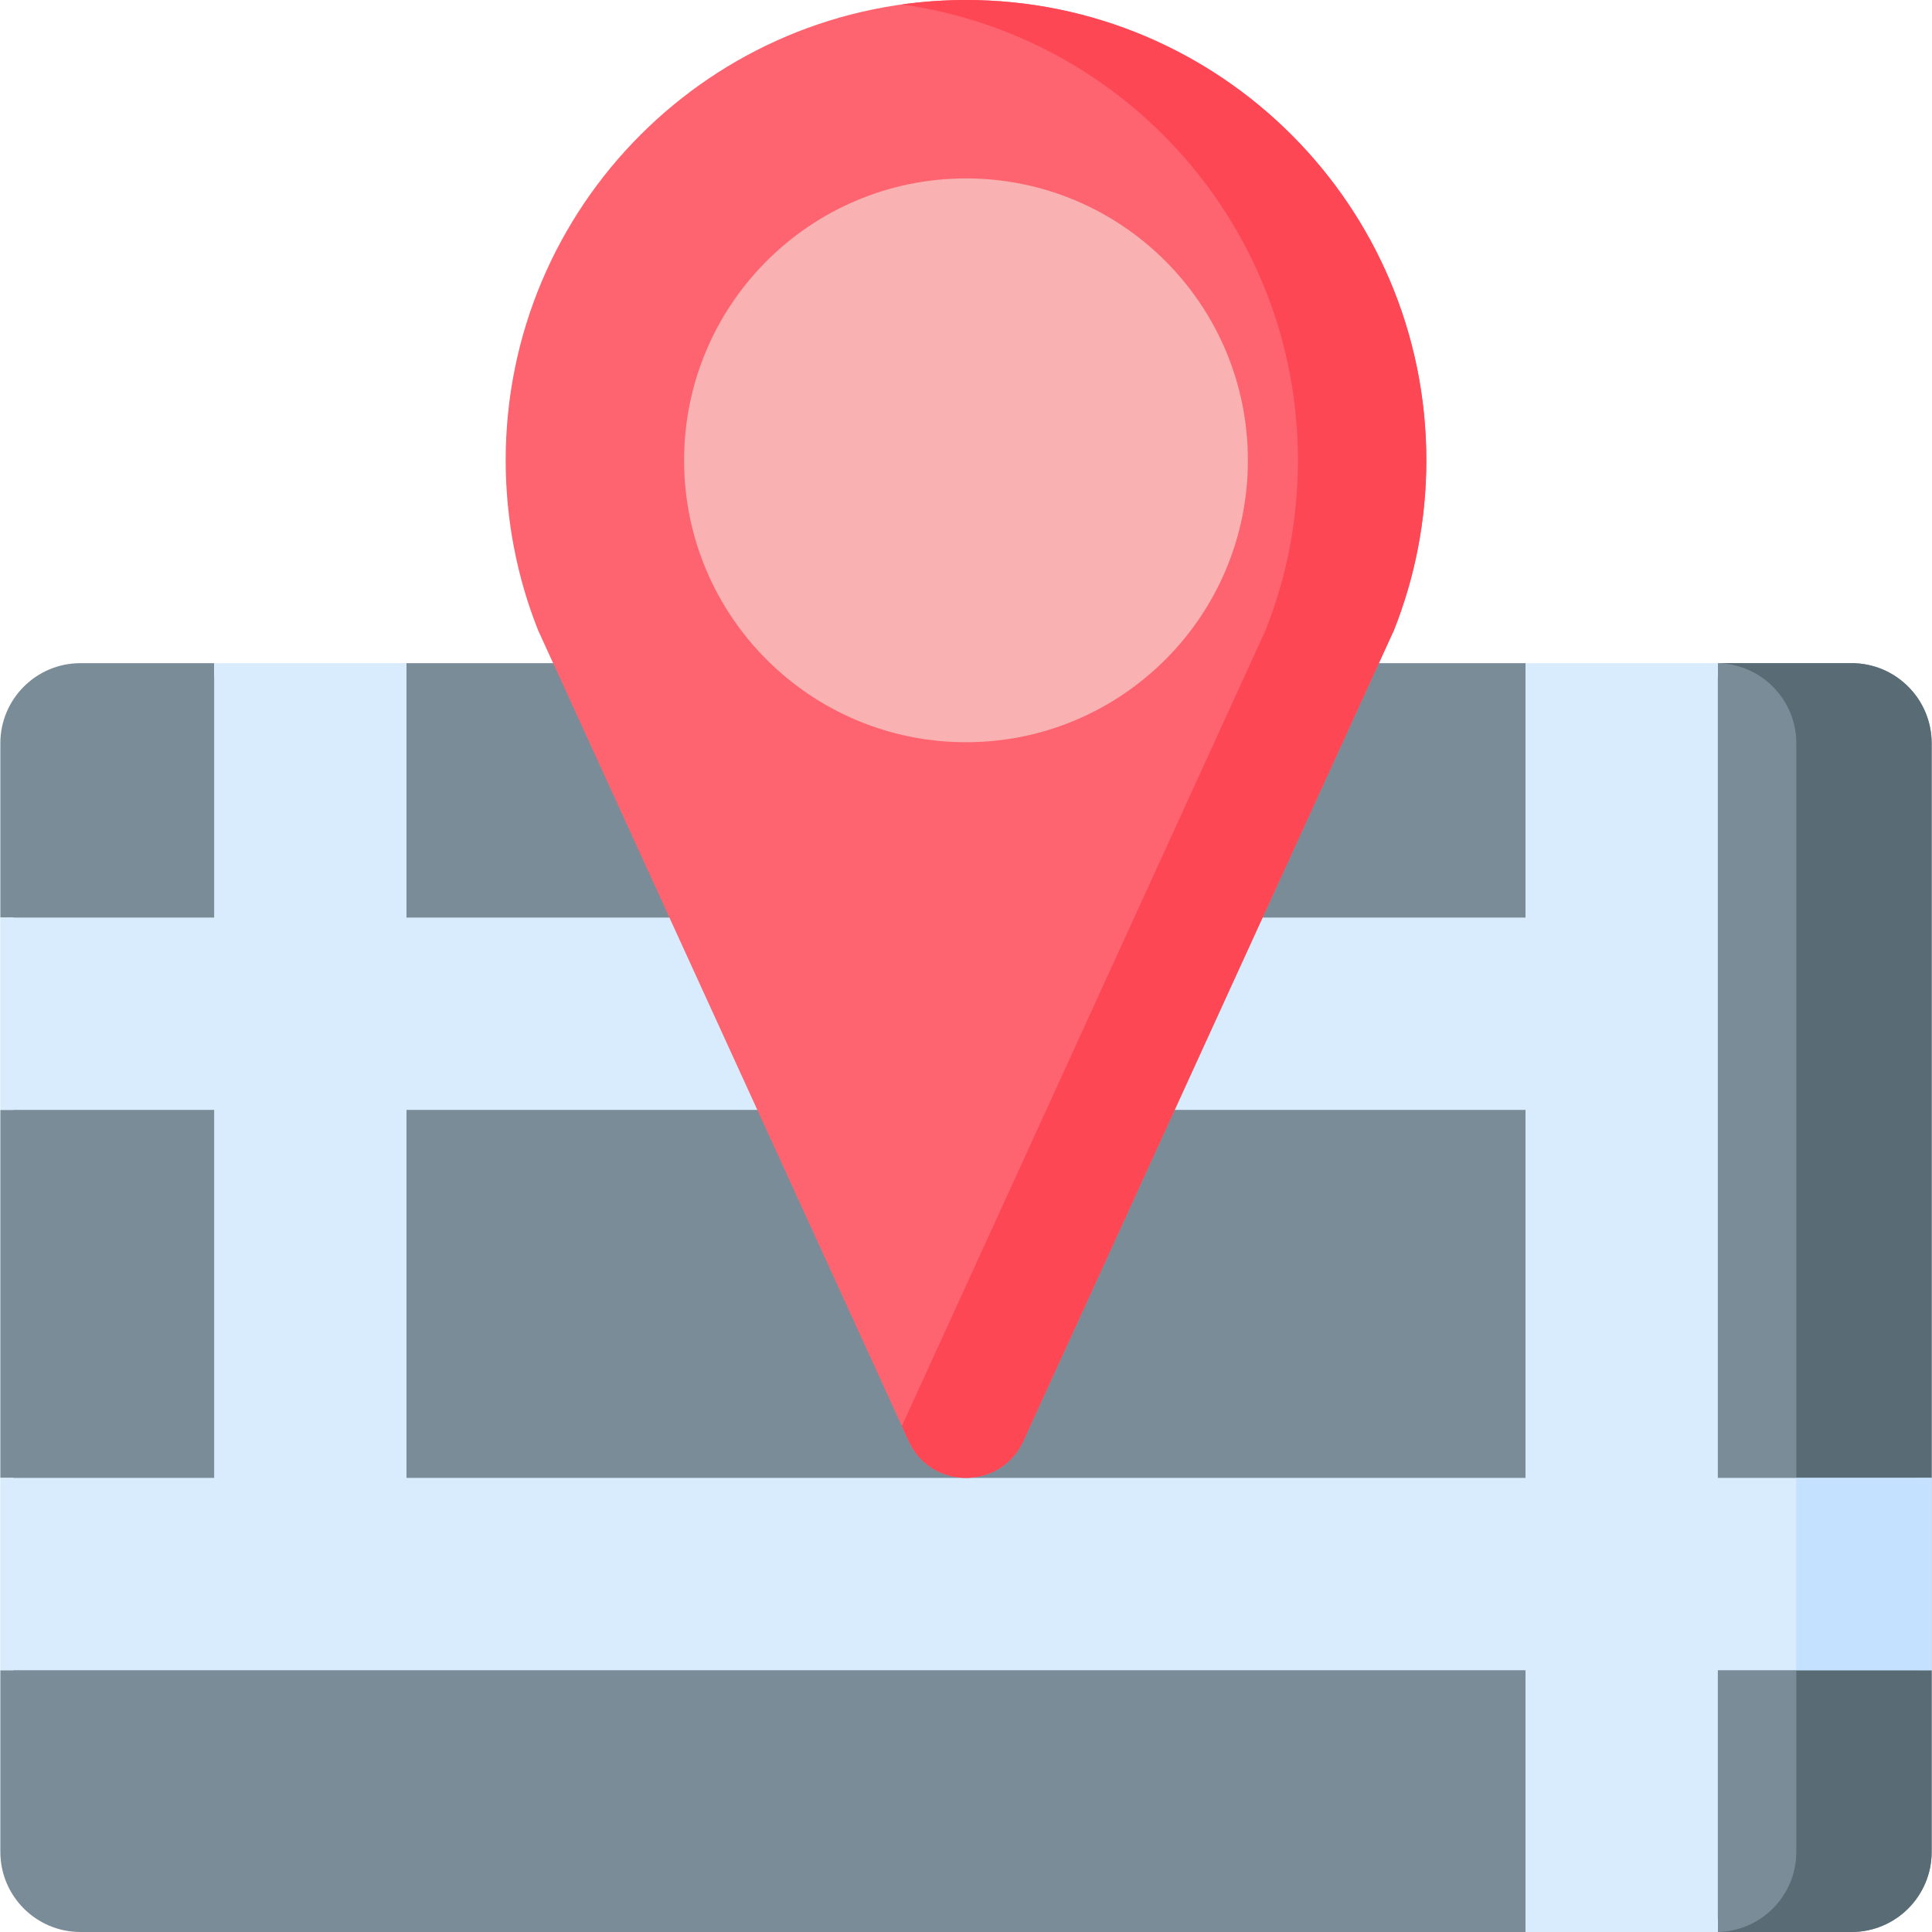 <svg id="Capa_1" enable-background="new 0 0 512 512" height="512" viewBox="0 0 512 512" width="512" xmlns="http://www.w3.org/2000/svg"><g id="_x34_9_map"><path d="m490.672 175.743h-35.427v3.507h-50.969v-3.507h-296.552v3.507h-50.969v-3.507h-35.427c-11.729 0-21.237 9.508-21.237 21.237v46.184h3.507v50.969h-3.507v97.522h3.505v50.968h-3.505v48.139c0 11.73 9.508 21.238 21.237 21.238h382.948v-3.507h50.969v3.507h35.427c11.729 0 21.237-9.508 21.237-21.237v-293.783c0-11.729-9.508-21.237-21.237-21.237z" fill="#7a8c98"/><path d="m511.909 391.656v-194.676c0-11.729-9.508-21.237-21.237-21.237h-35.872c11.729 0 21.237 9.508 21.237 21.237v293.782c0 11.729-9.508 21.237-21.237 21.237h35.872c11.729 0 21.237-9.508 21.237-21.237v-48.138h-3.507v-50.969h3.507z" fill="#596c76"/><path d="m455.245 391.656v-215.913h-50.969v67.421h-296.552v-67.421h-50.969v67.421h-56.664v50.969h56.664v97.521h-56.664v50.969h404.185v69.377h50.969v-69.375h56.664v-50.969zm-50.969 0h-296.552v-97.521h296.552z" fill="#d8ecfe"/><path d="m369.423 166.971c5.525-13.919 8.565-29.096 8.565-44.983 0-67.372-54.616-121.988-121.988-121.988s-121.988 54.616-121.988 121.988c0 15.887 3.04 31.063 8.565 44.983v.001s98.221 214.905 98.229 214.922c5.949 13.015 24.44 13.015 30.388 0 .008-.017 98.229-214.922 98.229-214.922z" fill="#fe646f"/><circle cx="256" cy="121.988" fill="#f9b1b1" r="74.706"/><path d="m377.988 121.988c0-67.372-54.616-121.988-121.988-121.988-5.773 0-11.449.41-17.008 1.186 59.32 8.276 104.98 59.203 104.98 120.802 0 15.887-3.04 31.063-8.565 44.982v.001s-83.033 181.674-96.415 210.954c1.172 2.565 1.813 3.967 1.814 3.969 5.949 13.015 24.44 13.015 30.388 0 .008-.017 98.229-214.922 98.229-214.922v-.001c5.525-13.919 8.565-29.096 8.565-44.983z" fill="#fd4755"/><g><path d="m476.037 391.656h35.873v50.969h-35.873z" fill="#c4e2ff"/></g></g></svg>